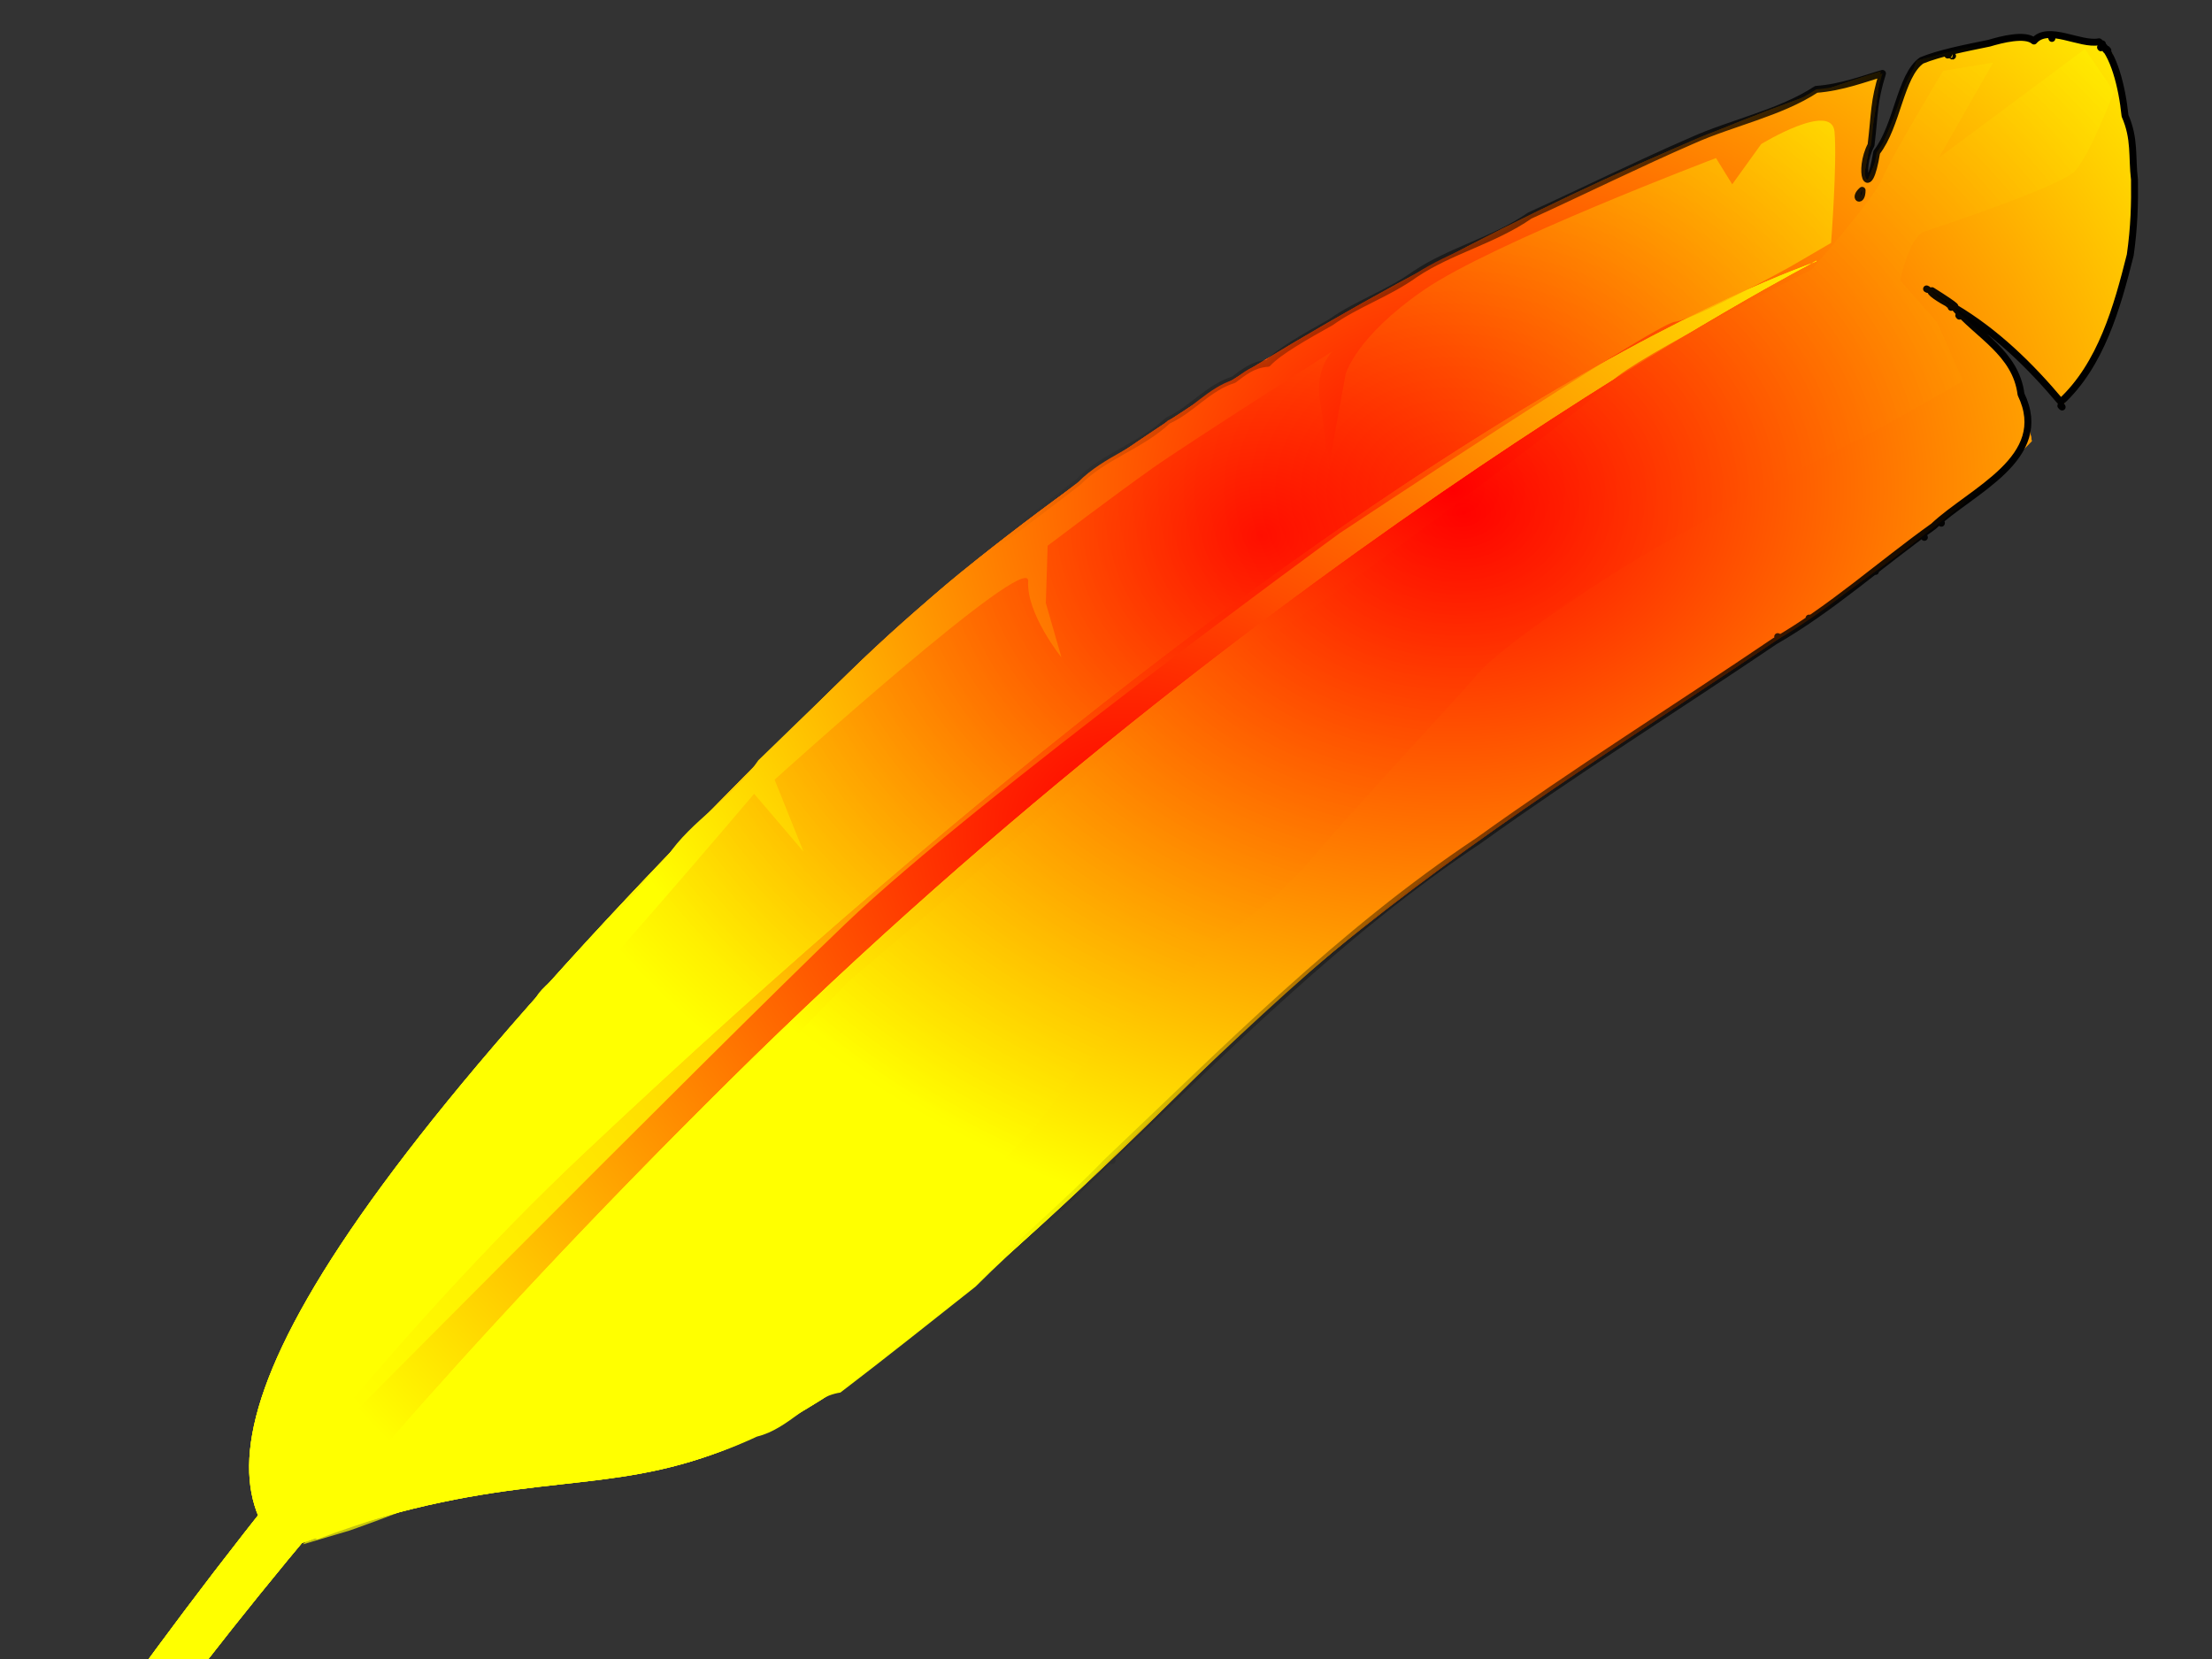 <?xml version="1.0" encoding="UTF-8"?>
<svg viewBox="0 0 640 480" xmlns="http://www.w3.org/2000/svg">
 <rect x="0" y="0" width="640" height="480" fill="#333333" stroke="none"/>
 <defs>
  <linearGradient id="c" x1=".932" x2=".395" y1="1.472" y2="1.472">
   <stop offset="0"/>
   <stop stop-opacity="0" offset="1"/>
  </linearGradient>
  <radialGradient id="d" cx=".641" cy=".309">
   <stop stop-color="#f00" offset="0"/>
   <stop stop-color="#ff0" offset="1"/>
  </radialGradient>
 </defs>
 <g fill="url(#d)" stroke-dashoffset="68" stroke-linejoin="round">
  <g stroke-width=".5">
   <path d="m582.22 133.16c1.943-1.825 3.822-3.669 5.631-5.556-1.084-6.033-2.803-13.613-5.416-19.645-3.884-8.966-21.962-22.65-30.755-28.932 3.289 2.289 10.657 7.401 24.681 17.222 9.09 6.365 15.711 15.039 19.889 21.66 20.301-25.908 27.998-58.009 14.914-102.28-6.018-7.556-26.956-6.228-56.552 1.944-2.587 6.445-5.707 14.164-8.401 20.685-5.731 13.878-8.222 19.498-8.222 19.498s4.614-23 6.088-37.072c-82.051 25.303-218.1 95.337-298.43 173.86-174.25 170.33-188.78 227.83-164.37 254.19 116.8-45.184 102.53 25.28 268.19-140.61 74.4-74.501 174.87-120.62 232.75-174.97z"/>
   <path d="m582.22 133.16c1.943-1.825 3.822-3.669 5.631-5.556-1.084-6.033-2.803-13.613-5.416-19.645-3.884-8.966-21.962-22.65-30.755-28.932 3.289 2.289 10.657 7.401 24.681 17.222 9.09 6.365 15.711 15.039 19.889 21.66 20.301-25.908 27.998-58.009 14.914-102.28-6.018-7.556-26.956-6.228-56.552 1.944-2.587 6.445-5.707 14.164-8.401 20.685-5.731 13.878-8.222 19.498-8.222 19.498s4.614-23 6.088-37.072c-82.051 25.303-218.1 95.337-298.43 173.86-174.25 170.33-188.78 227.83-164.37 254.19 116.8-45.184 102.53 25.28 268.19-140.61 74.4-74.501 174.87-120.62 232.75-174.97z"/>
   <path d="m101.2 440.48s93.353-111.71 193.77-197.52c89.707-76.594 213.92-159.56 213.92-159.56s-95.306 54.574-138.59 86.526c-44.537 32.874-99.784 68.555-150.87 124.92-51.086 56.366-109.97 112.98-109.97 112.98l-30.268 35.99s20.471-1.407 22.004-3.337z" fill-opacity=".649" opacity=".722" stroke-opacity=".858"/>
   <path d="m582.22 133.16c1.943-1.825 3.822-3.669 5.631-5.556-1.084-6.033-2.803-13.613-5.416-19.645-3.884-8.966-21.962-22.65-30.755-28.932 3.289 2.289 10.657 7.401 24.681 17.222 9.09 6.365 15.711 15.039 19.889 21.66 20.301-25.908 27.998-58.009 14.914-102.28-6.018-7.556-26.956-6.228-56.552 1.944-2.587 6.445-5.707 14.164-8.401 20.685-5.731 13.878-8.222 19.498-8.222 19.498s4.614-23 6.088-37.072c-82.051 25.303-218.1 95.337-298.43 173.86-174.25 170.33-188.78 227.83-164.37 254.19 116.8-45.184 102.53 25.28 268.19-140.61 74.4-74.501 174.87-120.62 232.75-174.97z"/>
   <path d="m525.53 75.45s-156.24 80.417-314.67 237.27-209.26 252.23-209.26 252.23l-39.831 41.173-1.773-1.669s96.424-164.62 208.96-270.65c243.1-229.02 360.22-257.83 356.57-258.35z"/>
  </g>
  <path d="m91.744 445.38c26.368-9.954 55.32-16.77 82.788-18.399 15.49-0.679 30.658-4.873 44.486-11.336 9.392-2.253 15.31-11.416 24.136-12.739 12.967-9.886 27.183-21.222 39.11-30.654 11.776-11.828 25.871-23.555 38.049-36.153 34.397-32.546 67.754-66.469 107.51-92.889 27.984-20.122 57.105-38.34 85.643-57.67 16.295-9.354 30.467-22.196 45.949-33.26 11.048-10.418 34.255-19.681 25.325-38.206-1.493-12.026-12.712-17.213-19.255-25.128 11.883 7.052 21.838 16.707 30.763 27.353 11.636-10.694 16.34-27.49 20.098-42.516 1.161-8.188 1.326-14.97 1.226-21.81-0.803-6.643 0.202-11.791-2.737-18.486-0.868-8.479-3.332-18.196-7.506-21.398-5.475 1.097-14.766-5.04-18.839-0.223-2.542-2.205-9.398-0.433-12.931 0.62-6.974 1.444-14.299 2.843-19.592 5.011-6.186 4.41-6.977 18.842-12.986 26.566-2.391 14.98-5.498 5.187-1.626-2.103 1.134-9.462 0.751-12.551 3.306-20.724-4.812 1.372-11.71 4.079-19.178 4.618-10.304 6.789-24.469 9.673-35.849 14.794-15.551 6.742-31.342 14.576-47.022 21.721-10.433 7.226-22.836 10.036-33.169 16.938-8.002 5.742-16.894 8.572-24.376 13.921-7.24 4.05-14.971 8.385-18.263 11.896-4.272 0.308-6.897 2.503-9.86 4.735-7.462 2.317-12.387 8.904-19.061 11.822-7.662 7.269-18.621 10.357-25.905 17.775-14.407 11.297-31.38 23.017-45.648 36.19-16.253 14.312-31.377 29.338-46.922 44.332-7.41 11.116-19.407 17.32-26.373 27.867-8.435 8.141-13.35 17.155-22.334 23.676-4.809 10.632-14.486 11.575-16.794 19.781-6.502 5.038-11.337 12.458-17.314 19.604-12.524 15.047-26.504 31.35-37.363 49.169-13.871 21.381-28.716 46.472-25.139 72.986m519.43-422.41l0.163 0.467-0.163-0.467zm14.777 2.043l0.022 0.365-0.022-0.365zm-0.446 1.131l-0.105-0.139 0.105 0.139zm1.698 0.387c1.146 1.026-1.148 0.067 0 0zm-44.911 1.726c1.208 0.999-1.134-0.576 0 0zm-0.803-0.175l-0.293 0.168 0.293-0.168zm-25.073 39.306c-0.004 3.697-2.634 2.316 0 0zm18.647 28.52l0.313 0.159-0.313-0.159zm1.566 0.504c16.388 10.299-2.999 0.191 0 0zm4.887 3.997l0.051-0.128-0.051 0.128zm0.79 0.393l-0.13 0.053 0.13-0.053zm0.232 0.296l-0.36 0.155 0.36-0.155zm1.849 2.494l0.174 0.207-0.174-0.207zm29.534 26.127l0.249 0.141-0.249-0.141zm0.234 0.265l0.141 0.098-0.141-0.098zm-34.809 33.724l0.019-0.098-0.019 0.098zm-5.027 3.821l0.117 0.269-0.117-0.269zm-14.468 10.156l0.445-0.032-0.445 0.032zm-18.65 13.466l-0.14-0.002 0.14 0.002zm-8.98 5.455l-0.226-0.097 0.226 0.097zm-318.03 59.85l-0.129-0.011 0.129 0.011zm-14.936 15.168l0.06-0.044-0.06 0.044zm-13.173 16.028c1.464 1.744-1.558 0.147 0 0zm-11.807 11.166l-0.275-0.081 0.275 0.081zm0.79 0.894c-0.225 1.766-1.584-1.05 0 0zm-2.383 2.576c1.419 2.19-1.858 1.497 0 0zm-2.227 2.085l0.079-0.069-0.079 0.069zm-4.903 2.827l0.241 0.409-0.241-0.409zm-3.252 5.497l0.263 0.126-0.263-0.126zm-5.315 5.933l0.011 0.15-0.011-0.15zm-1.77 3.804l-0.605 0.341 0.605-0.341zm-3.163 5.064l0.034 0.144-0.034-0.144zm-3.57 1.532l0.029 0.06-0.029-0.06zm-2.46 3.824l0.091 0.089-0.091-0.089zm-1.972 1.506l0.211 0.271-0.211-0.271zm195.3 13.794l0.059-0.021-0.059 0.021zm-15.889 14.389l-0.19 0.153 0.19-0.153zm-2.981 3.134l0.083 0.004-0.083-0.004zm-3.834 3.269l0.223-0.175-0.223 0.175zm-16.684 16.093l0.066 0.024-0.066-0.024zm-5.159 4.94l0.031-0.496-0.031 0.496zm-1.583-0.223l-0.141 0.086 0.141-0.086zm-11.186 8.731l0.256 0.041-0.256-0.041zm-6.136 4.035l0.207 0.167-0.207-0.167zm-0.151 1.431l0.002 0.174-0.002-0.174zm0.034 0.973l0.208-0.098-0.208 0.098zm-2.095 1.968l0.043 0.174-0.043-0.174zm-2.388 0.635l-0.031 0.159 0.031-0.159zm0.45 0.31l-0.165 0.296 0.165-0.296zm0.706 0.232l-0.037-0.117 0.037 0.117zm-0.335 0.355l0.113 0.246-0.113-0.246zm-9.792 5.937l-0.038 0.228 0.038-0.228zm-3.068 0.499l-0.073 0.042 0.073-0.042zm0.942 0.966l0.266 0.063-0.266-0.063zm0.618 0.132l0.061-0.044-0.061 0.044zm-4.69 0.398l0.262-0.181-0.262 0.181zm3.144 0.289l0.051 0.253-0.051-0.253zm-3.647 0.745l-0.154-0.041 0.154 0.041zm0.263 0.298l0.048 0.184-0.048-0.184zm-2.132 1.058l0.09-0.081-0.09 0.081zm-4.25-0.138l0.069 0.104-0.069-0.104zm0.466 0.561l0.075 0.131-0.075-0.131zm-1.027 3.443l0.123-0.129-0.123 0.129zm0.583 0.193l0.007 0.075-0.007-0.075zm-1.481 0.66l-0.268 0.325 0.268-0.325zm0.759 0.892l-0.088-0.39 0.088 0.39zm-6.818 1.393l-0.226-0.355 0.226 0.355zm-5.478 3.512l0.081-0.165-0.081 0.165zm-1.164 0.084l-0.061 0.235 0.061-0.235zm-0.037 0.593l-0.021 0.09 0.021-0.09zm-4.327 0.609l0.23-0.054-0.23 0.054zm-0.31 0.451l0.061-0.076-0.061 0.076zm-3.986 0.661l0.226 0.045-0.226-0.045zm-0.6 0.589l0.124 0.098-0.124-0.098zm-0.066 0.559l0.267-0.295-0.267 0.295zm-6.856 3.019l-0.006 0.048 0.006-0.048zm-16.189 1.032l0.002 0.102-0.002-0.102zm-4.183 0.805l0.059 0.076-0.059-0.076z" stroke="url(#c)" stroke-width="2"/>
  <g stroke-width=".5">
   <path d="m525.53 75.45s-156.24 80.417-314.67 237.27-209.26 252.23-209.26 252.23l-39.831 41.173-1.773-1.669s96.424-164.62 208.96-270.65c243.1-229.02 360.22-257.83 356.57-258.35z" opacity=".722"/>
   <path d="m525.53 75.45s-156.24 80.417-314.67 237.27-209.26 252.23-209.26 252.23l-39.831 41.173-1.773-1.669s96.424-164.62 208.96-270.65c243.1-229.02 360.22-257.83 356.57-258.35z"/>
   <path d="m525.53 75.45s-156.24 80.417-314.67 237.27-209.26 252.23-209.26 252.23l-39.831 41.173-1.773-1.669s96.424-164.62 208.96-270.65c243.1-229.02 360.22-257.83 356.57-258.35z"/>
   <g stroke-opacity=".858">
    <path d="m101.21 442.81s50.398-17.495 87.66-38.095 39.548-17.165 50.213-27.959 26.649-21.401 26.649-21.401l-25.426-14.462 31.859 10.136s20.958-15.597 31.906-30.954c10.948-15.358 21.471-23.869 31.994-32.381 10.523-8.511 13.207-11.495 13.207-11.495l-32.123-19.316 34.205 15.292s15.188-8.509 28.127-23.743 41.84-46.089 48.31-53.706c6.47-7.617 35.695-27.57 54.326-37.87s39.324-21.618 51.698-27.724c12.374-6.106 34.16-18.931 34.16-18.931l-7.447-16.927-10.744-12.12s2.621-12.724 7.042-14.168c4.421-1.444 39.126-13.039 43.392-17.356 4.266-4.317 11.425-23.06 11.425-23.06l-8.394-12.404-42.266 31.458 15.7-27.52-14.476 2.396s-15.226 25.259-17.589 31.126c-2.363 5.867-20.46 26.366-20.46 26.366s-51.05 25.33-57.816 32.356c-6.766 7.026-84.378 65.789-96.769 72.18-12.391 6.391-51.224 36.201-55.56 41.659-4.337 5.458-68.335 59.624-68.335 59.624l-53.202 54.692-62.234 66.016-42.606 42.319 13.578-4.027z" opacity=".722"/>
    <path d="m77.964 433.45s128.31-129.5 166.56-166.08c38.252-36.575 143.12-113.12 143.12-113.12s90.873-60.375 96.918-61.146c6.045-0.771 33.476-15.966 33.476-15.966l11.754-6.86s1.773-23.229 0.993-32.154c-0.78-8.926-21.212 3.554-21.212 3.554l-8.386 11.651-4.694-7.593s-64.658 24.486-84.498 38.148c-19.839 13.662-22.668 24.368-22.668 24.368l-5.043 27.608s-0.953-11.514-2.414-20.195c-1.461-8.681 3.53-13.956 3.53-13.956s-41.45 26.354-51.903 33.724c-10.453 7.37-30.38 22.458-30.38 22.458l-0.527 16.576 4.522 15.744s-10.211-12.66-9.628-22.074c0.583-9.414-73.365 57.451-73.365 57.451l8.371 20.85-14.287-16.778s-54.458 64.207-59.632 67.036c-5.173 2.829-14.621 10.119-14.621 10.119l17.978 10.994-22.927-3.712s-71.834 78.451-61.041 119.35z" opacity=".722"/>
   </g>
  </g>
 </g>
</svg>
